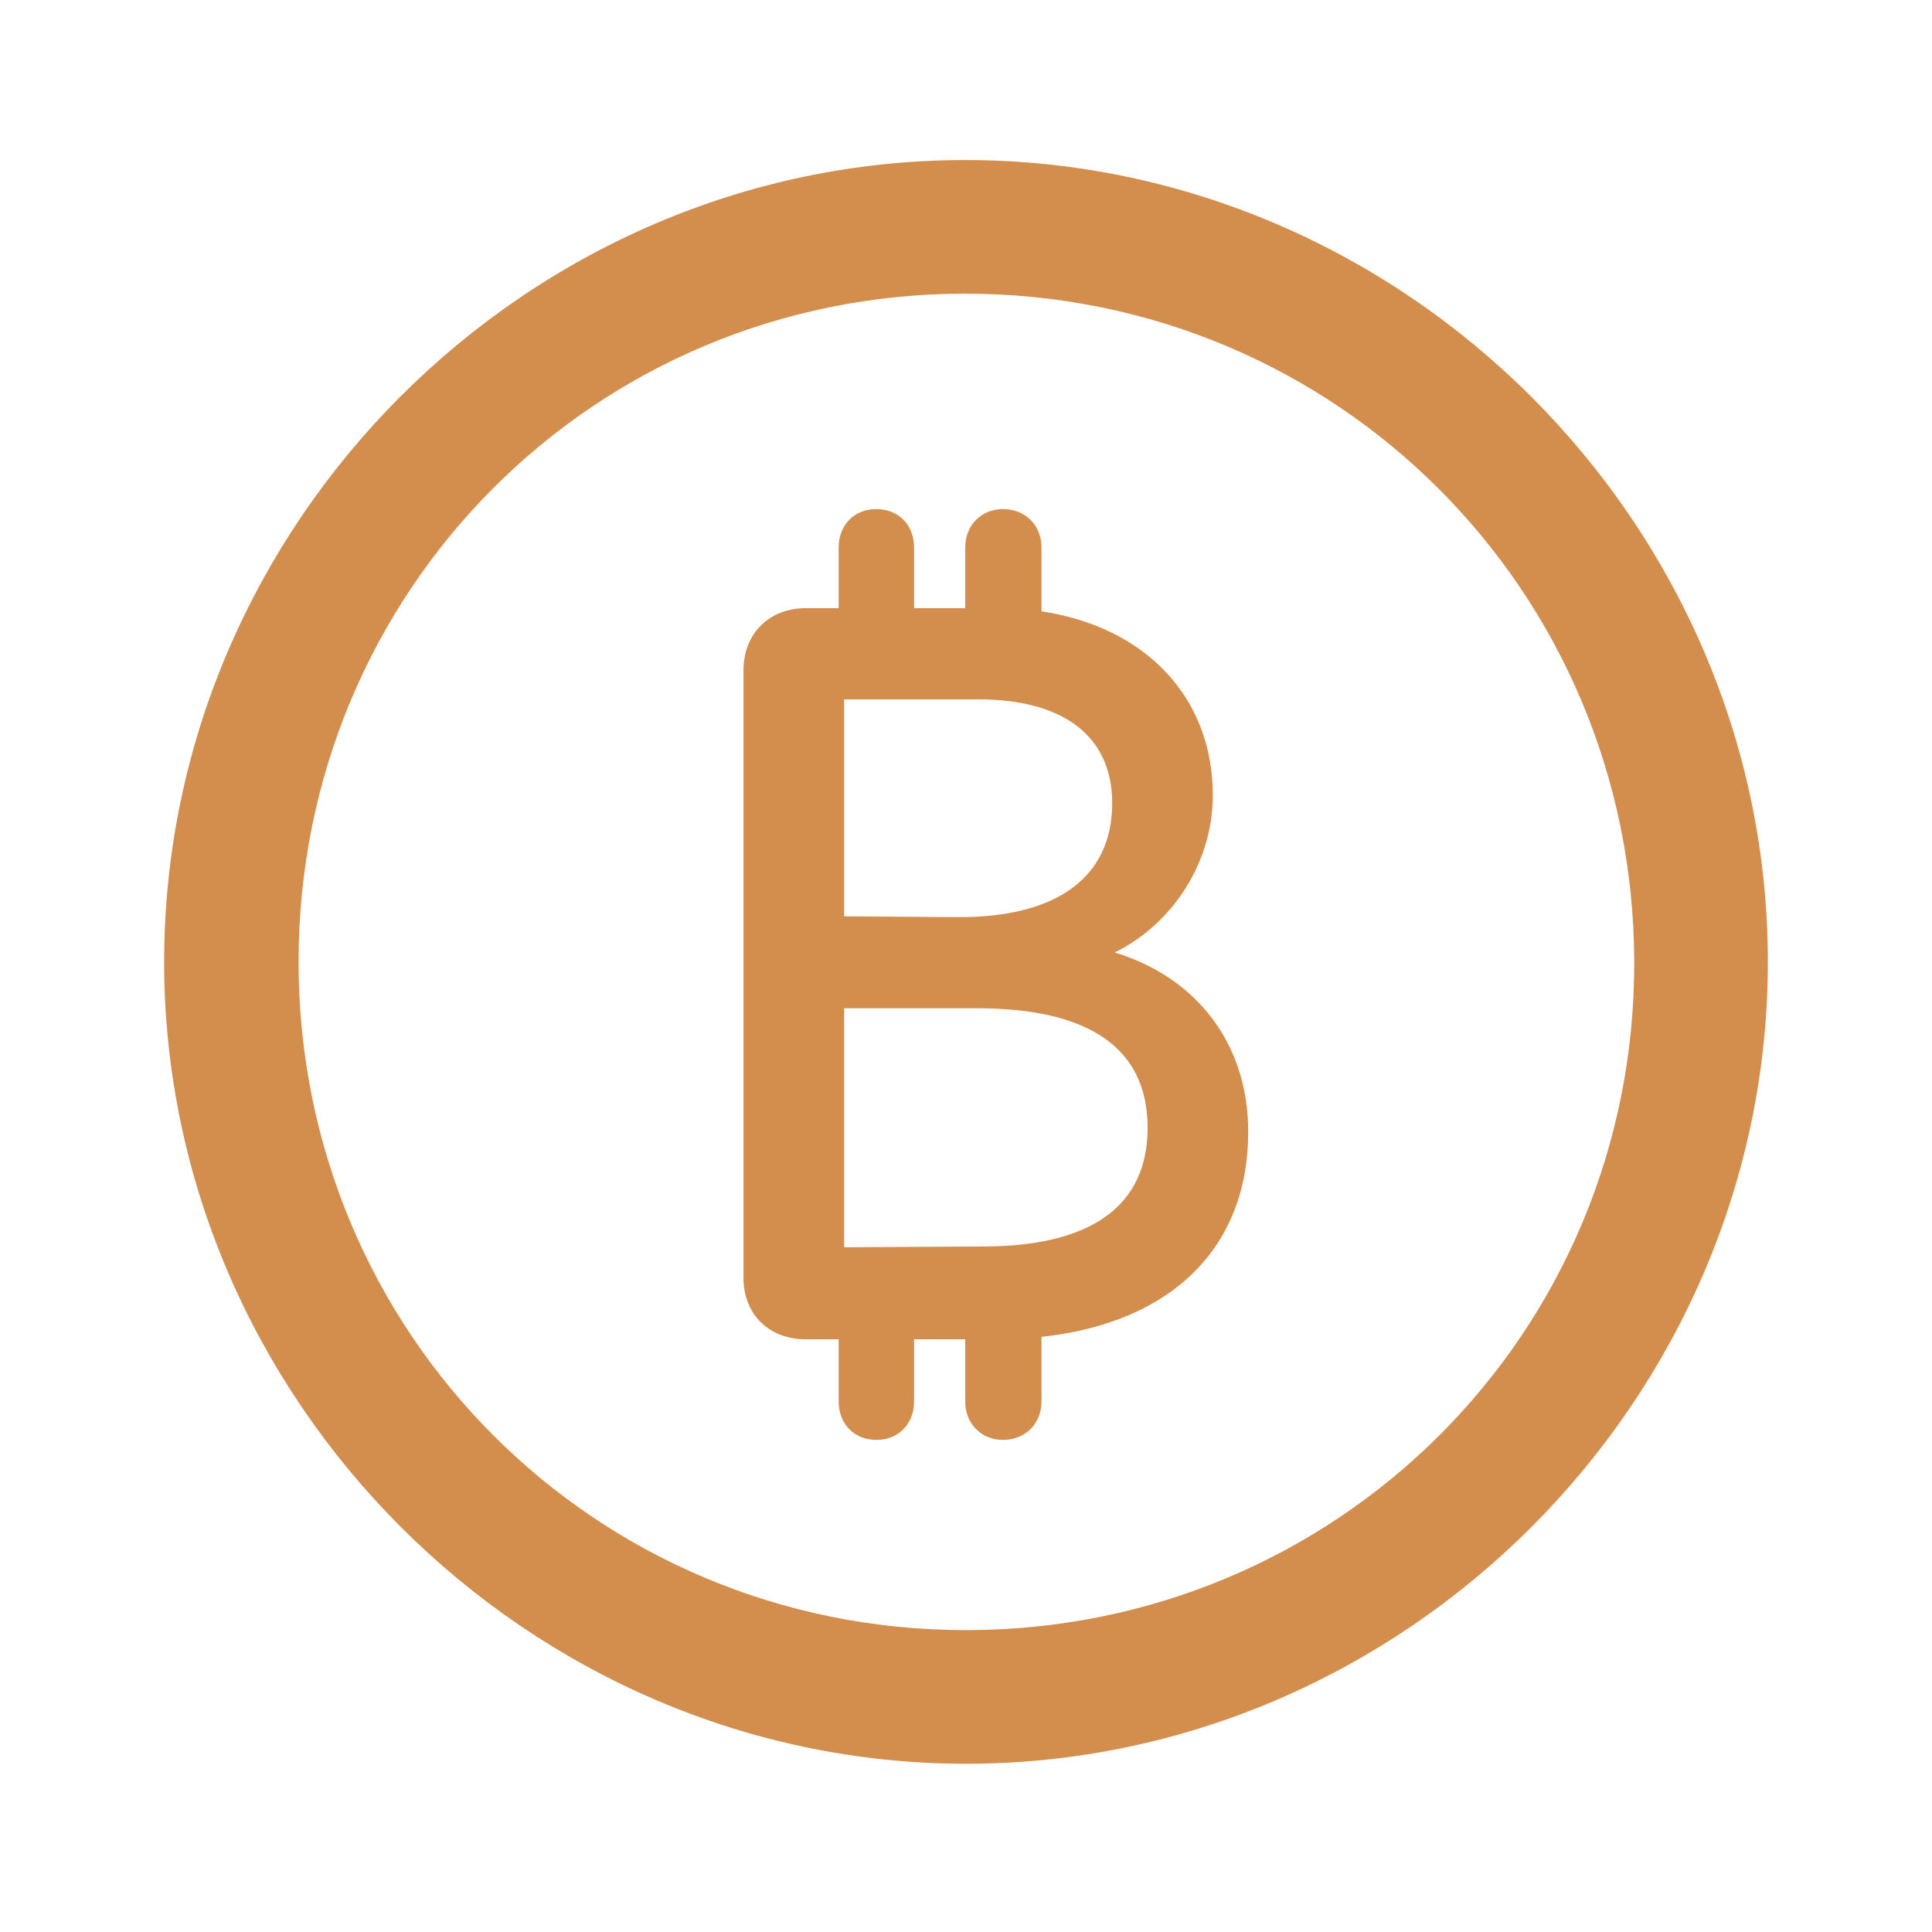 <svg width="24" height="24" viewBox="0 0 24 24" fill="none" xmlns="http://www.w3.org/2000/svg">
<path d="M12 21.91C17.449 21.91 21.961 17.389 21.961 11.949C21.961 6.5 17.439 1.988 11.99 1.988C6.551 1.988 2.039 6.5 2.039 11.949C2.039 17.389 6.561 21.91 12 21.91ZM12 20.25C7.391 20.25 3.709 16.559 3.709 11.949C3.709 7.34 7.381 3.648 11.99 3.648C16.6 3.648 20.291 7.34 20.301 11.949C20.311 16.559 16.609 20.25 12 20.25ZM9.236 15.875C9.236 16.324 9.549 16.637 10.008 16.637H10.418V17.408C10.418 17.691 10.613 17.887 10.887 17.887C11.16 17.887 11.355 17.691 11.355 17.408V16.637H11.99V17.408C11.99 17.691 12.195 17.887 12.459 17.887C12.732 17.887 12.938 17.691 12.938 17.408V16.607C14.559 16.432 15.506 15.494 15.506 14.059C15.506 12.955 14.852 12.135 13.846 11.832C14.568 11.48 15.066 10.709 15.066 9.879C15.066 8.668 14.236 7.789 12.938 7.594V6.803C12.938 6.52 12.732 6.324 12.459 6.324C12.195 6.324 11.99 6.52 11.99 6.803V7.555H11.355V6.803C11.355 6.52 11.16 6.324 10.887 6.324C10.613 6.324 10.418 6.52 10.418 6.803V7.555H10.008C9.559 7.555 9.236 7.867 9.236 8.326V15.875ZM10.486 11.383V8.688H12.156C13.211 8.688 13.816 9.146 13.816 9.977C13.816 10.895 13.133 11.402 11.883 11.393L10.486 11.383ZM10.486 15.494V12.525H12.137C13.533 12.525 14.256 13.023 14.256 14.01C14.256 14.977 13.562 15.475 12.244 15.484L10.486 15.494Z" fill="#D38E4E"/>
</svg>
